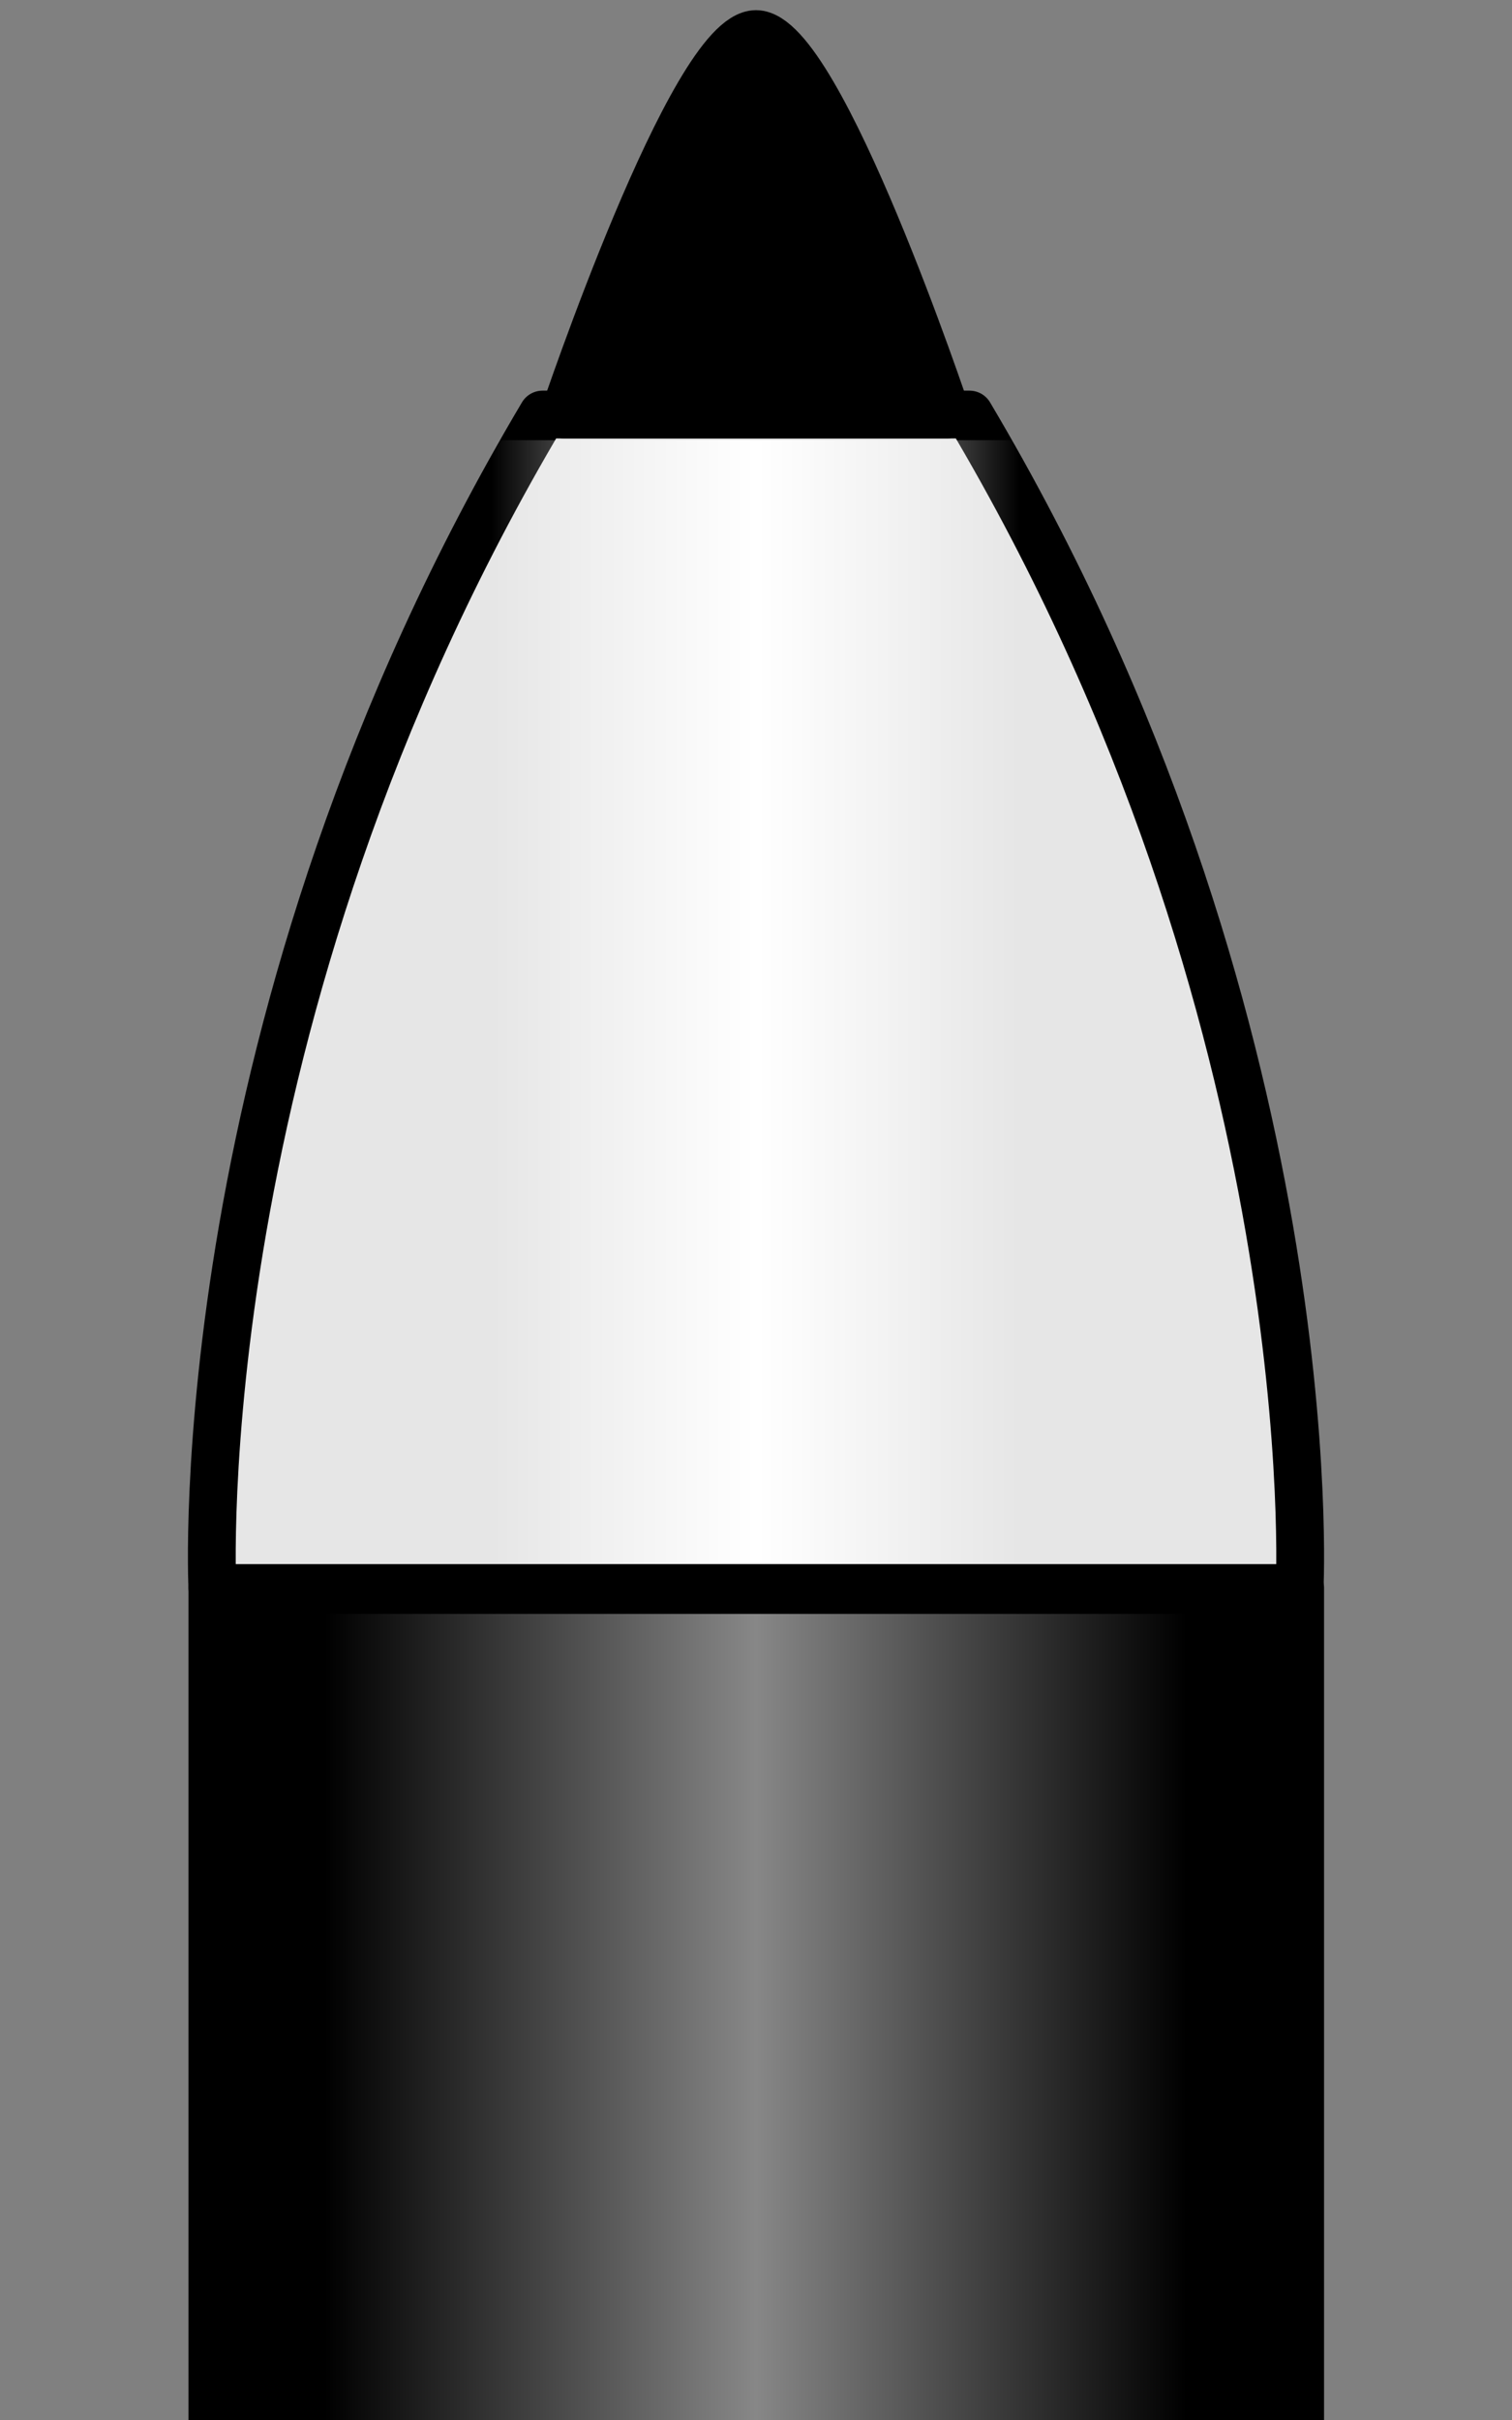<svg viewBox="0 0 50 80" xmlns="http://www.w3.org/2000/svg" xml:space="preserve" style="fill-rule:evenodd;clip-rule:evenodd;stroke-linecap:round;stroke-linejoin:round;stroke-miterlimit:1.5"><rect x="0" y="0" width="50" height="80" fill="#808080" stroke="none"/><path style="fill:#000;stroke:#000;stroke-width:1.58px" d="M7.023 52.496h35.972V83H7.023z"/><path d="M42.977 52.496H7.023S6.065 33.704 17.94 13.704h14.12c11.875 20 10.917 38.792 10.917 38.792Z" style="fill:#e6e6e6;stroke:#000;stroke-width:1.58px"/><path d="M18.657 13.704S22.891 1.126 25 1.126s6.311 12.578 6.311 12.578H18.657Z" style="fill:#000;stroke:#000;stroke-width:1.58px"/><path style="fill:url(#a)" d="M16.257 14.552h17.455v37.144H16.257z"/><path style="fill:url(#b)" d="M10.773 53.352h28.423V83H10.773z"/><defs><linearGradient id="a" x1="0" y1="0" x2="1" y2="0" gradientUnits="userSpaceOnUse" gradientTransform="matrix(17.455 0 0 37.144 16.257 33.124)"><stop offset="0" style="stop-color:#fff;stop-opacity:0"/><stop offset=".5" style="stop-color:#fff;stop-opacity:1"/><stop offset="1" style="stop-color:#fff;stop-opacity:0"/></linearGradient><linearGradient id="b" x1="0" y1="0" x2="1" y2="0" gradientUnits="userSpaceOnUse" gradientTransform="matrix(28.423 0 0 29.648 10.773 68.176)"><stop offset="0" style="stop-color:#fff;stop-opacity:0"/><stop offset=".5" style="stop-color:#fff;stop-opacity:.53"/><stop offset="1" style="stop-color:#fff;stop-opacity:0"/></linearGradient></defs></svg>